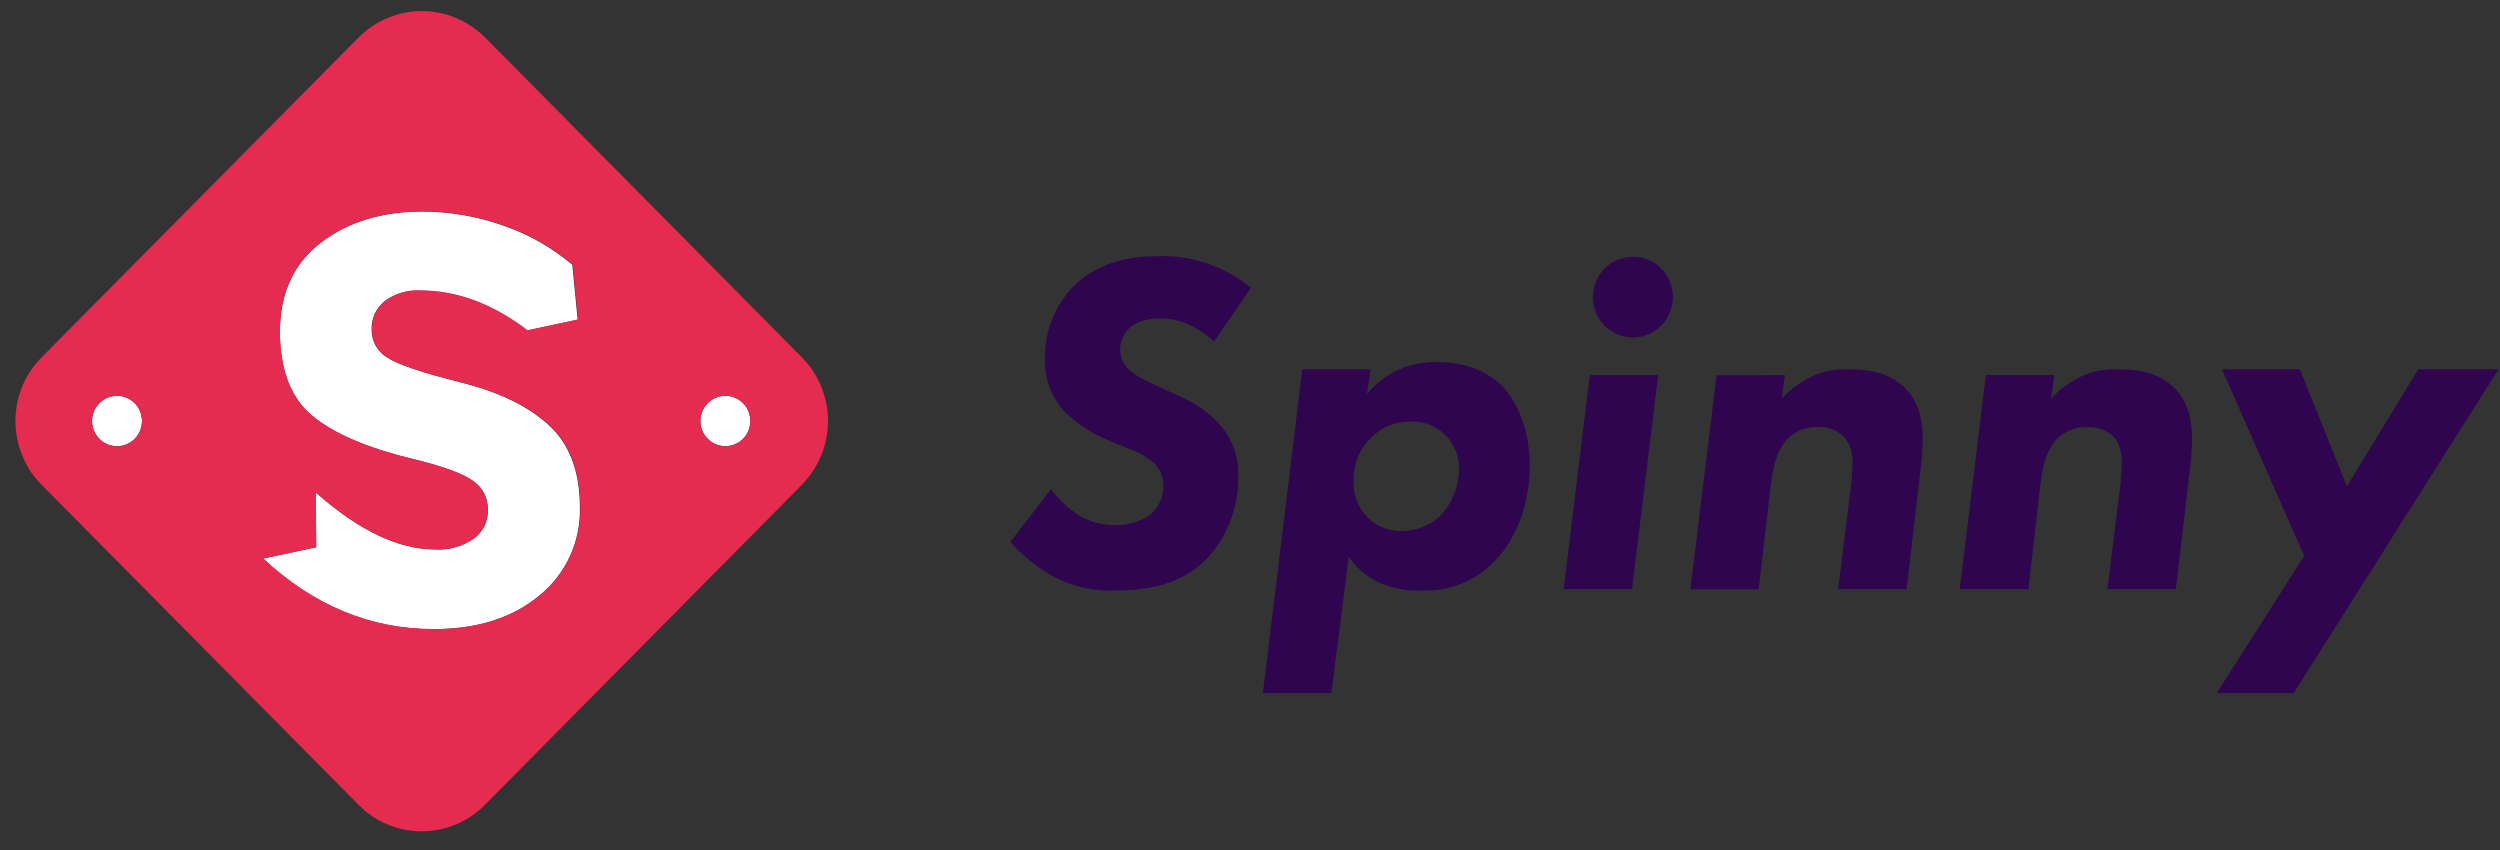 <svg width="100" height="34" viewBox="0 0 100 34" fill="none" xmlns="http://www.w3.org/2000/svg">
<rect x="0" y="0" width="100" height="34" fill="#333333" stroke="none"/>
<g clip-path="url(#clip0_6335_19671)">
<path d="M29.014 15.832C28.949 15.832 28.884 15.838 28.819 15.851C28.755 15.864 28.693 15.883 28.633 15.909C28.572 15.934 28.514 15.966 28.459 16.003C28.352 16.077 28.258 16.171 28.185 16.279C28.148 16.334 28.117 16.393 28.093 16.455C28.067 16.515 28.048 16.578 28.035 16.643C28.022 16.708 28.016 16.774 28.016 16.84C28.016 16.906 28.022 16.972 28.035 17.037C28.048 17.102 28.067 17.166 28.093 17.227C28.117 17.288 28.148 17.346 28.185 17.4C28.221 17.456 28.263 17.507 28.309 17.554C28.355 17.601 28.405 17.643 28.459 17.679C28.514 17.715 28.572 17.746 28.633 17.772C28.693 17.797 28.755 17.816 28.819 17.828C28.884 17.841 28.949 17.848 29.014 17.848C29.08 17.848 29.145 17.841 29.209 17.828C29.274 17.816 29.337 17.797 29.398 17.772C29.458 17.747 29.515 17.716 29.569 17.679C29.624 17.643 29.675 17.601 29.721 17.554C29.767 17.506 29.809 17.455 29.846 17.4C29.882 17.346 29.913 17.288 29.938 17.227C29.962 17.165 29.98 17.102 29.994 17.037C30.006 16.972 30.013 16.906 30.013 16.84C30.013 16.774 30.006 16.708 29.994 16.643C29.981 16.579 29.962 16.516 29.938 16.455C29.913 16.393 29.882 16.334 29.846 16.279C29.772 16.17 29.678 16.076 29.569 16.003C29.515 15.965 29.457 15.934 29.396 15.909C29.336 15.883 29.273 15.864 29.209 15.851C29.145 15.838 29.08 15.832 29.014 15.832Z" fill="white"/>
<path d="M4.678 15.832C4.614 15.832 4.549 15.838 4.485 15.851C4.421 15.864 4.358 15.883 4.297 15.909C4.237 15.934 4.179 15.965 4.125 16.003C4.071 16.039 4.02 16.081 3.973 16.128C3.927 16.174 3.885 16.225 3.849 16.279C3.813 16.335 3.782 16.394 3.757 16.455C3.731 16.515 3.712 16.578 3.699 16.643C3.686 16.708 3.68 16.774 3.68 16.84C3.68 16.906 3.686 16.972 3.699 17.037C3.725 17.167 3.776 17.29 3.849 17.4C3.922 17.511 4.016 17.606 4.125 17.679C4.179 17.716 4.237 17.747 4.297 17.772C4.358 17.797 4.421 17.816 4.485 17.828C4.613 17.855 4.745 17.855 4.873 17.828C4.938 17.816 5.001 17.797 5.062 17.772C5.122 17.747 5.179 17.716 5.233 17.679C5.343 17.606 5.437 17.511 5.51 17.4C5.546 17.346 5.577 17.288 5.602 17.227C5.627 17.166 5.645 17.102 5.658 17.037C5.671 16.972 5.677 16.906 5.677 16.84C5.677 16.774 5.671 16.708 5.658 16.643C5.646 16.578 5.627 16.515 5.602 16.455C5.577 16.393 5.546 16.335 5.51 16.279C5.474 16.225 5.432 16.174 5.386 16.128C5.34 16.081 5.289 16.039 5.236 16.003C5.181 15.966 5.123 15.934 5.062 15.909C5.002 15.883 4.939 15.864 4.875 15.851C4.811 15.838 4.746 15.832 4.68 15.832H4.678Z" fill="white"/>
<path d="M18.4 15.286C16.881 14.908 15.912 14.581 15.492 14.304C15.298 14.19 15.138 14.026 15.028 13.829C14.918 13.632 14.861 13.409 14.864 13.183C14.857 12.967 14.899 12.752 14.988 12.556C15.077 12.359 15.21 12.186 15.378 12.052C15.578 11.899 15.804 11.785 16.045 11.714C16.284 11.641 16.534 11.611 16.784 11.626C18.264 11.626 19.698 12.157 21.085 13.22L23.106 12.787L22.892 10.591C22.07 9.894 21.124 9.359 20.106 9.016C19.076 8.653 17.994 8.466 16.904 8.462C15.271 8.462 13.914 8.878 12.832 9.709C11.751 10.539 11.205 11.722 11.195 13.257C11.195 14.789 11.624 15.913 12.481 16.63C13.338 17.347 14.7 17.928 16.565 18.374C17.74 18.662 18.526 18.951 18.923 19.239C19.111 19.364 19.264 19.536 19.366 19.739C19.47 19.939 19.522 20.162 19.516 20.388C19.524 20.613 19.477 20.835 19.379 21.037C19.281 21.24 19.133 21.415 18.951 21.546C18.498 21.86 17.954 22.012 17.405 21.978C15.941 21.978 14.35 21.218 12.631 19.698L12.642 21.894L10.516 22.344C12.539 24.226 14.812 25.167 17.337 25.167C19.09 25.167 20.505 24.717 21.582 23.815C21.841 23.606 22.075 23.366 22.279 23.101C22.484 22.838 22.658 22.551 22.797 22.247C22.936 21.942 23.041 21.621 23.108 21.292C23.175 20.964 23.204 20.628 23.194 20.293C23.194 18.851 22.774 17.749 21.936 16.989C21.097 16.229 19.918 15.663 18.4 15.291V15.286Z" fill="white"/>
<path d="M29.014 17.846C28.949 17.845 28.884 17.839 28.819 17.826C28.755 17.814 28.693 17.795 28.633 17.77C28.572 17.744 28.514 17.713 28.459 17.677C28.405 17.64 28.355 17.598 28.309 17.551C28.263 17.505 28.221 17.453 28.185 17.398C28.148 17.344 28.117 17.285 28.093 17.224C28.067 17.163 28.048 17.099 28.035 17.034C28.022 16.969 28.015 16.903 28.016 16.837C28.016 16.771 28.022 16.705 28.035 16.64C28.048 16.576 28.067 16.513 28.093 16.452C28.117 16.391 28.148 16.332 28.185 16.277C28.258 16.168 28.351 16.074 28.459 16C28.514 15.963 28.572 15.932 28.633 15.907C28.693 15.881 28.755 15.861 28.819 15.848C28.884 15.836 28.949 15.829 29.014 15.829C29.08 15.829 29.145 15.835 29.209 15.848C29.273 15.861 29.336 15.881 29.396 15.907C29.457 15.931 29.515 15.962 29.569 16C29.678 16.073 29.772 16.167 29.846 16.277C29.881 16.332 29.912 16.391 29.938 16.452C29.962 16.513 29.981 16.576 29.994 16.64C30.006 16.705 30.013 16.771 30.013 16.837C30.013 16.903 30.006 16.969 29.994 17.034C29.98 17.099 29.962 17.163 29.938 17.224C29.913 17.285 29.882 17.343 29.846 17.398C29.809 17.453 29.767 17.504 29.721 17.551C29.675 17.598 29.624 17.64 29.569 17.677C29.515 17.713 29.458 17.744 29.398 17.77C29.337 17.795 29.274 17.814 29.209 17.826C29.145 17.839 29.08 17.846 29.014 17.846ZM12.629 19.693C14.343 21.215 15.935 21.975 17.403 21.974C17.952 22.008 18.496 21.856 18.948 21.541C19.128 21.409 19.273 21.235 19.37 21.033C19.468 20.832 19.515 20.61 19.508 20.386C19.514 20.158 19.462 19.933 19.358 19.731C19.255 19.529 19.102 19.357 18.914 19.23C18.516 18.942 17.73 18.653 16.557 18.365C14.7 17.919 13.342 17.338 12.485 16.621C11.628 15.904 11.199 14.78 11.199 13.248C11.199 11.716 11.745 10.533 12.837 9.7C13.928 8.866 15.285 8.451 16.908 8.453C18.003 8.456 19.09 8.643 20.123 9.007C21.142 9.349 22.087 9.882 22.909 10.58L23.123 12.776L21.102 13.209C19.716 12.147 18.283 11.616 16.801 11.614C16.296 11.589 15.799 11.742 15.393 12.047C15.227 12.184 15.095 12.357 15.005 12.553C14.916 12.75 14.873 12.965 14.879 13.181C14.876 13.407 14.933 13.63 15.044 13.827C15.154 14.024 15.315 14.188 15.509 14.302C15.926 14.579 16.895 14.906 18.415 15.284C19.935 15.662 21.114 16.227 21.951 16.98C22.79 17.736 23.209 18.837 23.209 20.284C23.218 20.619 23.189 20.955 23.123 21.283C22.989 21.944 22.705 22.564 22.294 23.094C22.089 23.358 21.854 23.598 21.595 23.808C20.519 24.71 19.105 25.161 17.352 25.161C14.825 25.161 12.55 24.219 10.529 22.337L12.657 21.885L12.629 19.693ZM4.68 15.831C4.746 15.831 4.811 15.838 4.875 15.851C4.94 15.864 5.003 15.883 5.064 15.909C5.124 15.934 5.182 15.965 5.235 16.002C5.29 16.038 5.341 16.079 5.388 16.125C5.434 16.173 5.475 16.224 5.512 16.279C5.585 16.389 5.636 16.513 5.662 16.642C5.675 16.707 5.681 16.773 5.681 16.839C5.681 16.905 5.675 16.971 5.662 17.036C5.649 17.101 5.63 17.164 5.606 17.224C5.581 17.286 5.55 17.345 5.514 17.4C5.477 17.454 5.435 17.506 5.39 17.553C5.343 17.6 5.292 17.642 5.238 17.679C5.183 17.715 5.126 17.747 5.066 17.772C5.005 17.796 4.942 17.815 4.878 17.828C4.813 17.841 4.748 17.848 4.682 17.848C4.617 17.848 4.552 17.843 4.487 17.83C4.423 17.817 4.361 17.798 4.301 17.772C4.241 17.746 4.183 17.715 4.127 17.679C4.02 17.605 3.927 17.511 3.853 17.402C3.817 17.347 3.786 17.288 3.761 17.227C3.735 17.166 3.716 17.103 3.703 17.038C3.69 16.974 3.684 16.908 3.684 16.842C3.684 16.776 3.69 16.709 3.703 16.645C3.716 16.58 3.735 16.517 3.759 16.456C3.784 16.395 3.815 16.337 3.851 16.281C3.888 16.227 3.929 16.176 3.975 16.13C4.022 16.083 4.073 16.041 4.127 16.004C4.181 15.967 4.239 15.936 4.299 15.911C4.36 15.885 4.423 15.866 4.487 15.853C4.551 15.839 4.615 15.832 4.68 15.831ZM32.098 14.317L19.381 1.476C19.217 1.314 19.037 1.169 18.843 1.043C18.651 0.913 18.445 0.803 18.231 0.714C18.017 0.624 17.794 0.556 17.566 0.511C17.11 0.419 16.64 0.419 16.184 0.511C15.956 0.556 15.734 0.624 15.52 0.714C15.089 0.889 14.698 1.148 14.367 1.476L1.652 14.306C1.323 14.639 1.063 15.035 0.887 15.47C0.798 15.686 0.73 15.911 0.686 16.141C0.594 16.601 0.594 17.076 0.686 17.536C0.73 17.767 0.798 17.992 0.887 18.209C0.973 18.425 1.079 18.632 1.204 18.828C1.333 19.023 1.48 19.205 1.644 19.371L14.358 32.209C14.523 32.374 14.703 32.523 14.896 32.653C15.089 32.782 15.295 32.893 15.509 32.982C15.724 33.072 15.947 33.14 16.175 33.185C16.632 33.278 17.102 33.278 17.558 33.185C18.017 33.094 18.453 32.913 18.843 32.653C19.037 32.523 19.217 32.375 19.381 32.209L32.096 19.371C32.255 19.204 32.399 19.022 32.525 18.828C32.653 18.633 32.762 18.425 32.85 18.209C32.94 17.992 33.007 17.767 33.052 17.536C33.143 17.076 33.143 16.601 33.052 16.141C33.007 15.911 32.94 15.686 32.852 15.47C32.676 15.035 32.416 14.639 32.087 14.306L32.098 14.317Z" fill="#E62B51"/>
<path d="M48.563 13.659C47.763 12.93 47.005 12.738 46.434 12.738C46.072 12.738 45.56 12.794 45.237 13.064C45.103 13.177 44.996 13.318 44.922 13.476C44.848 13.635 44.809 13.808 44.808 13.984C44.806 14.152 44.843 14.319 44.918 14.469C44.992 14.62 45.102 14.75 45.237 14.849C45.502 15.079 45.845 15.232 46.471 15.52L47.212 15.866C47.86 16.133 48.433 16.553 48.884 17.093C49.334 17.657 49.562 18.367 49.527 19.09C49.542 20.309 49.085 21.486 48.254 22.37C47.227 23.387 45.916 23.618 44.624 23.618C43.745 23.66 42.872 23.462 42.097 23.043C41.467 22.68 40.896 22.22 40.406 21.68L42.039 19.568C42.338 19.965 42.7 20.309 43.111 20.585C43.556 20.861 44.069 21.007 44.592 21.007C45.089 21.014 45.578 20.874 45.997 20.604C46.17 20.46 46.308 20.278 46.4 20.072C46.493 19.866 46.538 19.641 46.531 19.415C46.535 19.251 46.505 19.088 46.443 18.936C46.38 18.784 46.287 18.646 46.169 18.532C45.875 18.274 45.532 18.078 45.162 17.956L44.422 17.649C43.76 17.392 43.153 17.007 42.635 16.517C42.358 16.233 42.141 15.894 41.997 15.522C41.854 15.15 41.786 14.753 41.799 14.354C41.789 13.818 41.884 13.286 42.08 12.788C42.276 12.29 42.568 11.837 42.939 11.455C43.966 10.438 45.277 10.245 46.368 10.245C47.7 10.213 49.001 10.662 50.035 11.511L48.563 13.659Z" fill="#2E054E"/>
<path d="M54.832 17.515C54.605 17.739 54.426 18.009 54.308 18.307C54.19 18.605 54.135 18.925 54.146 19.245C54.141 19.37 54.147 19.496 54.165 19.62C54.182 19.743 54.212 19.864 54.255 19.981C54.297 20.099 54.35 20.212 54.414 20.319C54.475 20.425 54.546 20.526 54.628 20.617C54.711 20.71 54.803 20.794 54.902 20.868C55.001 20.943 55.108 21.008 55.219 21.061C55.331 21.114 55.447 21.156 55.567 21.186C55.687 21.216 55.81 21.234 55.933 21.24C55.983 21.24 56.032 21.24 56.081 21.24C56.643 21.24 57.185 21.028 57.6 20.645C58.075 20.15 58.347 19.491 58.361 18.802C58.366 18.68 58.359 18.557 58.34 18.436C58.32 18.315 58.289 18.197 58.248 18.081C58.205 17.967 58.151 17.857 58.087 17.753C58.026 17.648 57.954 17.55 57.873 17.46C57.79 17.371 57.699 17.29 57.6 17.218C57.502 17.147 57.397 17.084 57.288 17.032C57.177 16.982 57.062 16.942 56.945 16.913C56.827 16.885 56.706 16.868 56.585 16.863C56.531 16.863 56.48 16.863 56.426 16.863C56.133 16.856 55.841 16.91 55.569 17.021C55.294 17.133 55.044 17.302 54.838 17.517L54.832 17.515ZM53.254 27.722H50.516L52.093 14.771H54.83L54.677 15.769C54.973 15.405 55.337 15.105 55.749 14.886C56.289 14.604 56.89 14.466 57.498 14.483C58.809 14.483 59.606 14.981 60.069 15.425C60.753 16.115 61.19 17.305 61.19 18.629C61.19 20.26 60.603 21.621 59.765 22.467C59.58 22.659 59.376 22.83 59.154 22.978C58.934 23.127 58.698 23.251 58.451 23.35C57.957 23.548 57.427 23.64 56.895 23.618C56.261 23.65 55.628 23.525 55.052 23.252C54.614 23.018 54.237 22.683 53.951 22.274L53.254 27.722Z" fill="#2E054E"/>
<path d="M65.32 10.269C65.425 10.269 65.53 10.28 65.633 10.299C65.735 10.32 65.835 10.352 65.931 10.392C66.124 10.474 66.3 10.592 66.449 10.741C66.523 10.816 66.59 10.897 66.649 10.985C66.706 11.073 66.756 11.167 66.796 11.264C66.835 11.362 66.865 11.464 66.886 11.567C66.906 11.671 66.916 11.776 66.916 11.881C66.916 11.986 66.906 12.091 66.886 12.195C66.865 12.298 66.835 12.399 66.796 12.498C66.756 12.595 66.706 12.688 66.649 12.777C66.591 12.865 66.524 12.947 66.449 13.021C66.376 13.096 66.294 13.164 66.207 13.222C66.119 13.284 66.024 13.336 65.924 13.376C65.828 13.417 65.728 13.448 65.626 13.469C65.42 13.509 65.209 13.509 65.003 13.469C64.9 13.447 64.8 13.416 64.703 13.376C64.606 13.337 64.514 13.288 64.428 13.229C64.341 13.17 64.26 13.103 64.186 13.028C64.112 12.953 64.045 12.871 63.987 12.783C63.929 12.695 63.88 12.601 63.839 12.504C63.8 12.406 63.77 12.305 63.749 12.201C63.728 12.098 63.718 11.993 63.719 11.887C63.717 11.783 63.726 11.678 63.747 11.576C63.784 11.37 63.862 11.173 63.976 10.998C64.033 10.911 64.099 10.829 64.171 10.754C64.245 10.68 64.324 10.612 64.409 10.553C64.495 10.494 64.586 10.444 64.681 10.403C64.873 10.322 65.078 10.279 65.286 10.275L65.32 10.269ZM66.327 15.005L65.281 23.564H62.547L63.593 15.005H66.327Z" fill="#2E054E"/>
<path d="M71.4 15.005L71.267 15.946C71.568 15.621 71.921 15.35 72.31 15.141C72.824 14.865 73.403 14.738 73.984 14.776C74.687 14.776 75.542 14.871 76.187 15.505C76.832 16.139 76.909 17.019 76.909 17.539C76.899 18.085 76.855 18.63 76.776 19.17L76.264 23.564H73.528L73.984 19.867C74.053 19.41 74.091 18.948 74.098 18.486C74.109 18.299 74.084 18.112 74.025 17.934C73.933 17.67 73.757 17.443 73.525 17.289C73.292 17.135 73.016 17.063 72.739 17.084C72.513 17.072 72.287 17.107 72.075 17.186C71.862 17.265 71.668 17.387 71.505 17.545C71.01 18.064 70.896 18.889 70.838 19.349L70.345 23.571H67.617L68.663 15.014L71.4 15.005Z" fill="#2E054E"/>
<path d="M82.171 15.005L82.038 15.946C82.34 15.621 82.694 15.35 83.084 15.141C83.597 14.865 84.175 14.738 84.755 14.776C85.458 14.776 86.313 14.871 86.96 15.505C87.608 16.139 87.683 17.019 87.683 17.539C87.672 18.085 87.627 18.63 87.548 19.17L87.035 23.564H84.299L84.755 19.867C84.824 19.41 84.862 18.948 84.869 18.486C84.89 18.11 84.768 17.739 84.528 17.45C84.253 17.199 83.891 17.068 83.521 17.084C83.295 17.072 83.068 17.106 82.856 17.186C82.643 17.265 82.448 17.387 82.284 17.545C81.792 18.064 81.678 18.889 81.62 19.349L81.136 23.564H78.391L79.434 15.007L82.171 15.005Z" fill="#2E054E"/>
<path d="M92.167 22.235L88.88 14.771H91.996L93.877 19.453L96.728 14.771H99.94L91.749 27.722H88.672L92.167 22.235Z" fill="#2E054E"/>
</g>
<defs>
<clipPath id="clip0_6335_19671">
<rect width="99.324" height="32.834" fill="white" transform="translate(0.617 0.42)"/>
</clipPath>
</defs>
</svg>
